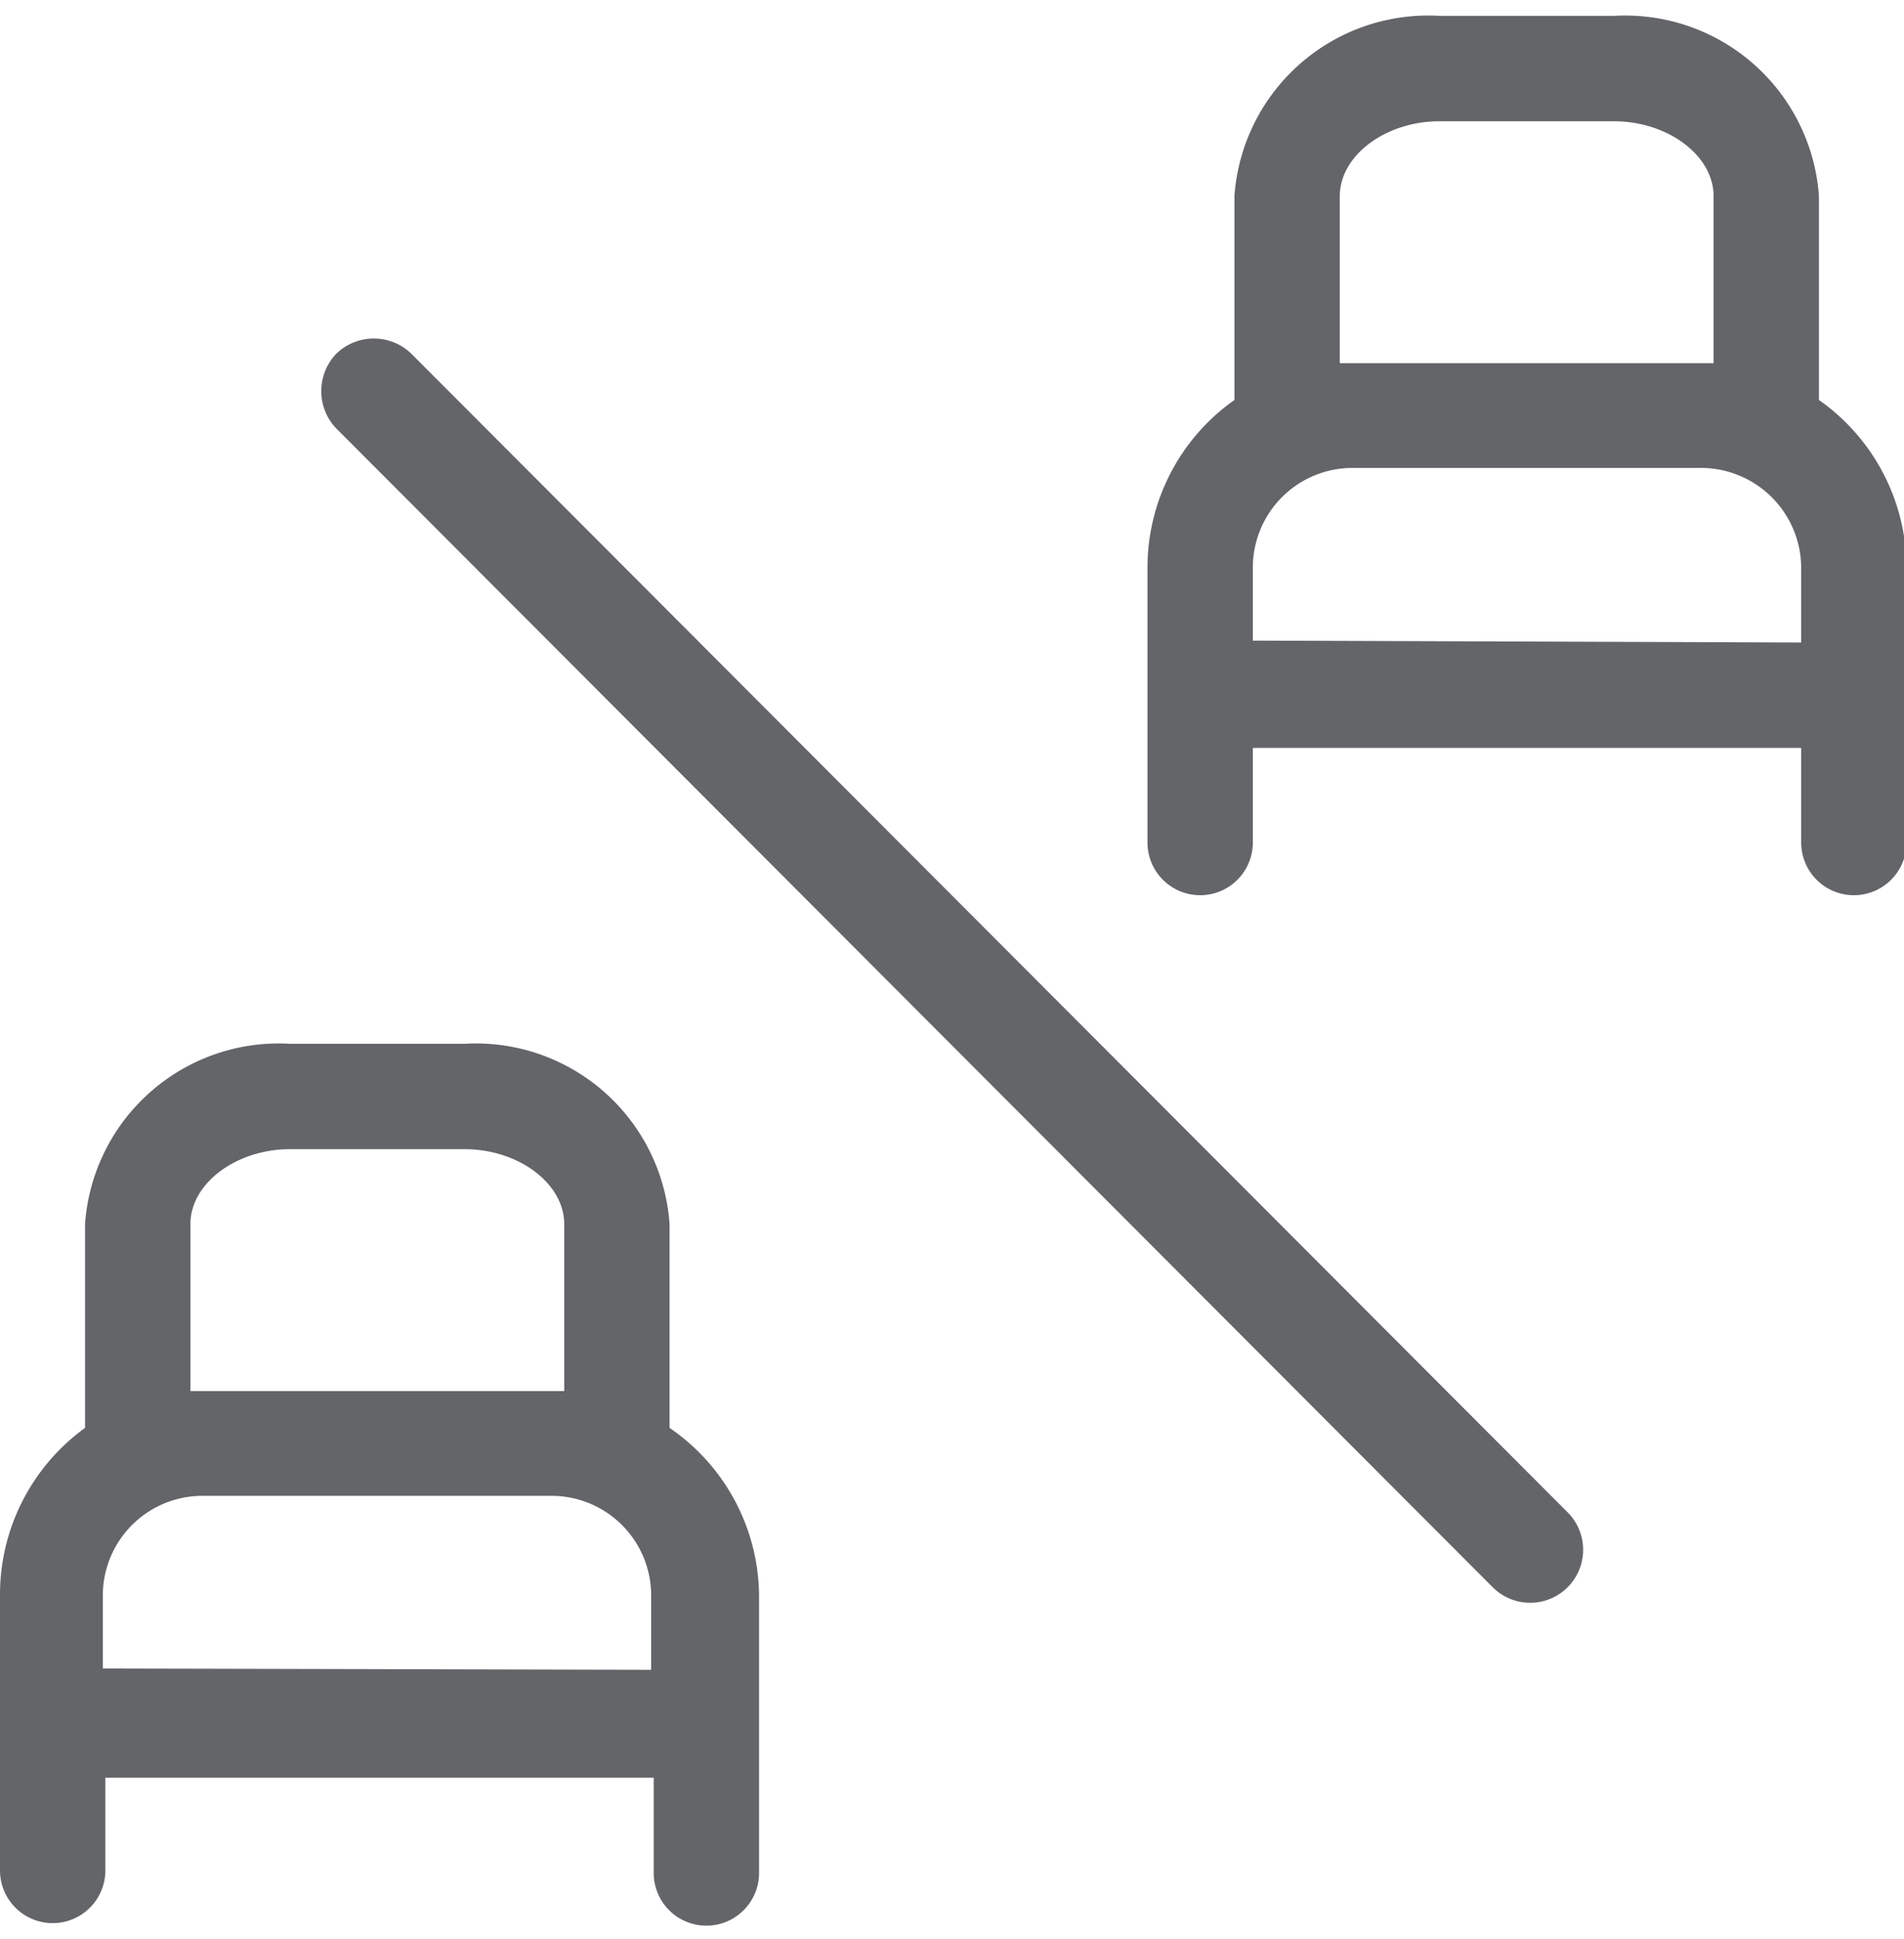 <svg xmlns="http://www.w3.org/2000/svg" viewBox="0 0 30 30.54"><defs><style>.cls-1{fill:#636569;}</style></defs><title>Draft Icon</title><g id="Layer_2" data-name="Layer 2"><path class="cls-1" d="M28.66,6.3V3.09A3.06,3.06,0,0,0,25.43.25H22.68a3.06,3.06,0,0,0-3.23,2.84V6.3a3.23,3.23,0,0,0-1.37,2.64v4.33a.83.83,0,0,0,1.66,0V11.78h8.64v1.49a.83.83,0,1,0,1.66,0V8.94A3.24,3.24,0,0,0,28.66,6.3ZM21.11,3.09c0-.64.72-1.18,1.57-1.18h2.75c.85,0,1.57.54,1.57,1.18V5.72H21.11Zm-1.37,7V8.94a1.57,1.57,0,0,1,1.57-1.57H26.8a1.58,1.58,0,0,1,1.58,1.57v1.18Z"/><path class="cls-1" d="M10.55,22.49V19.28a3.06,3.06,0,0,0-3.23-2.84H4.57a3.06,3.06,0,0,0-3.23,2.84v3.21A3.24,3.24,0,0,0,0,25.13v4.33a.83.83,0,0,0,1.66,0V28h8.64v1.5a.83.83,0,1,0,1.66,0V25.13A3.23,3.23,0,0,0,10.55,22.49ZM3,19.28c0-.64.72-1.18,1.57-1.18H7.32c.85,0,1.57.54,1.57,1.18v2.63H3Zm-1.38,7V25.13A1.57,1.57,0,0,1,3.2,23.56H8.69a1.57,1.57,0,0,1,1.57,1.57V26.3Z"/><path class="cls-1" d="M5.3,5.57a.85.85,0,0,0,0,1.18L23.52,25a.83.83,0,0,0,1.18-1.18L6.48,5.57A.85.85,0,0,0,5.3,5.57Z"/></g></svg>